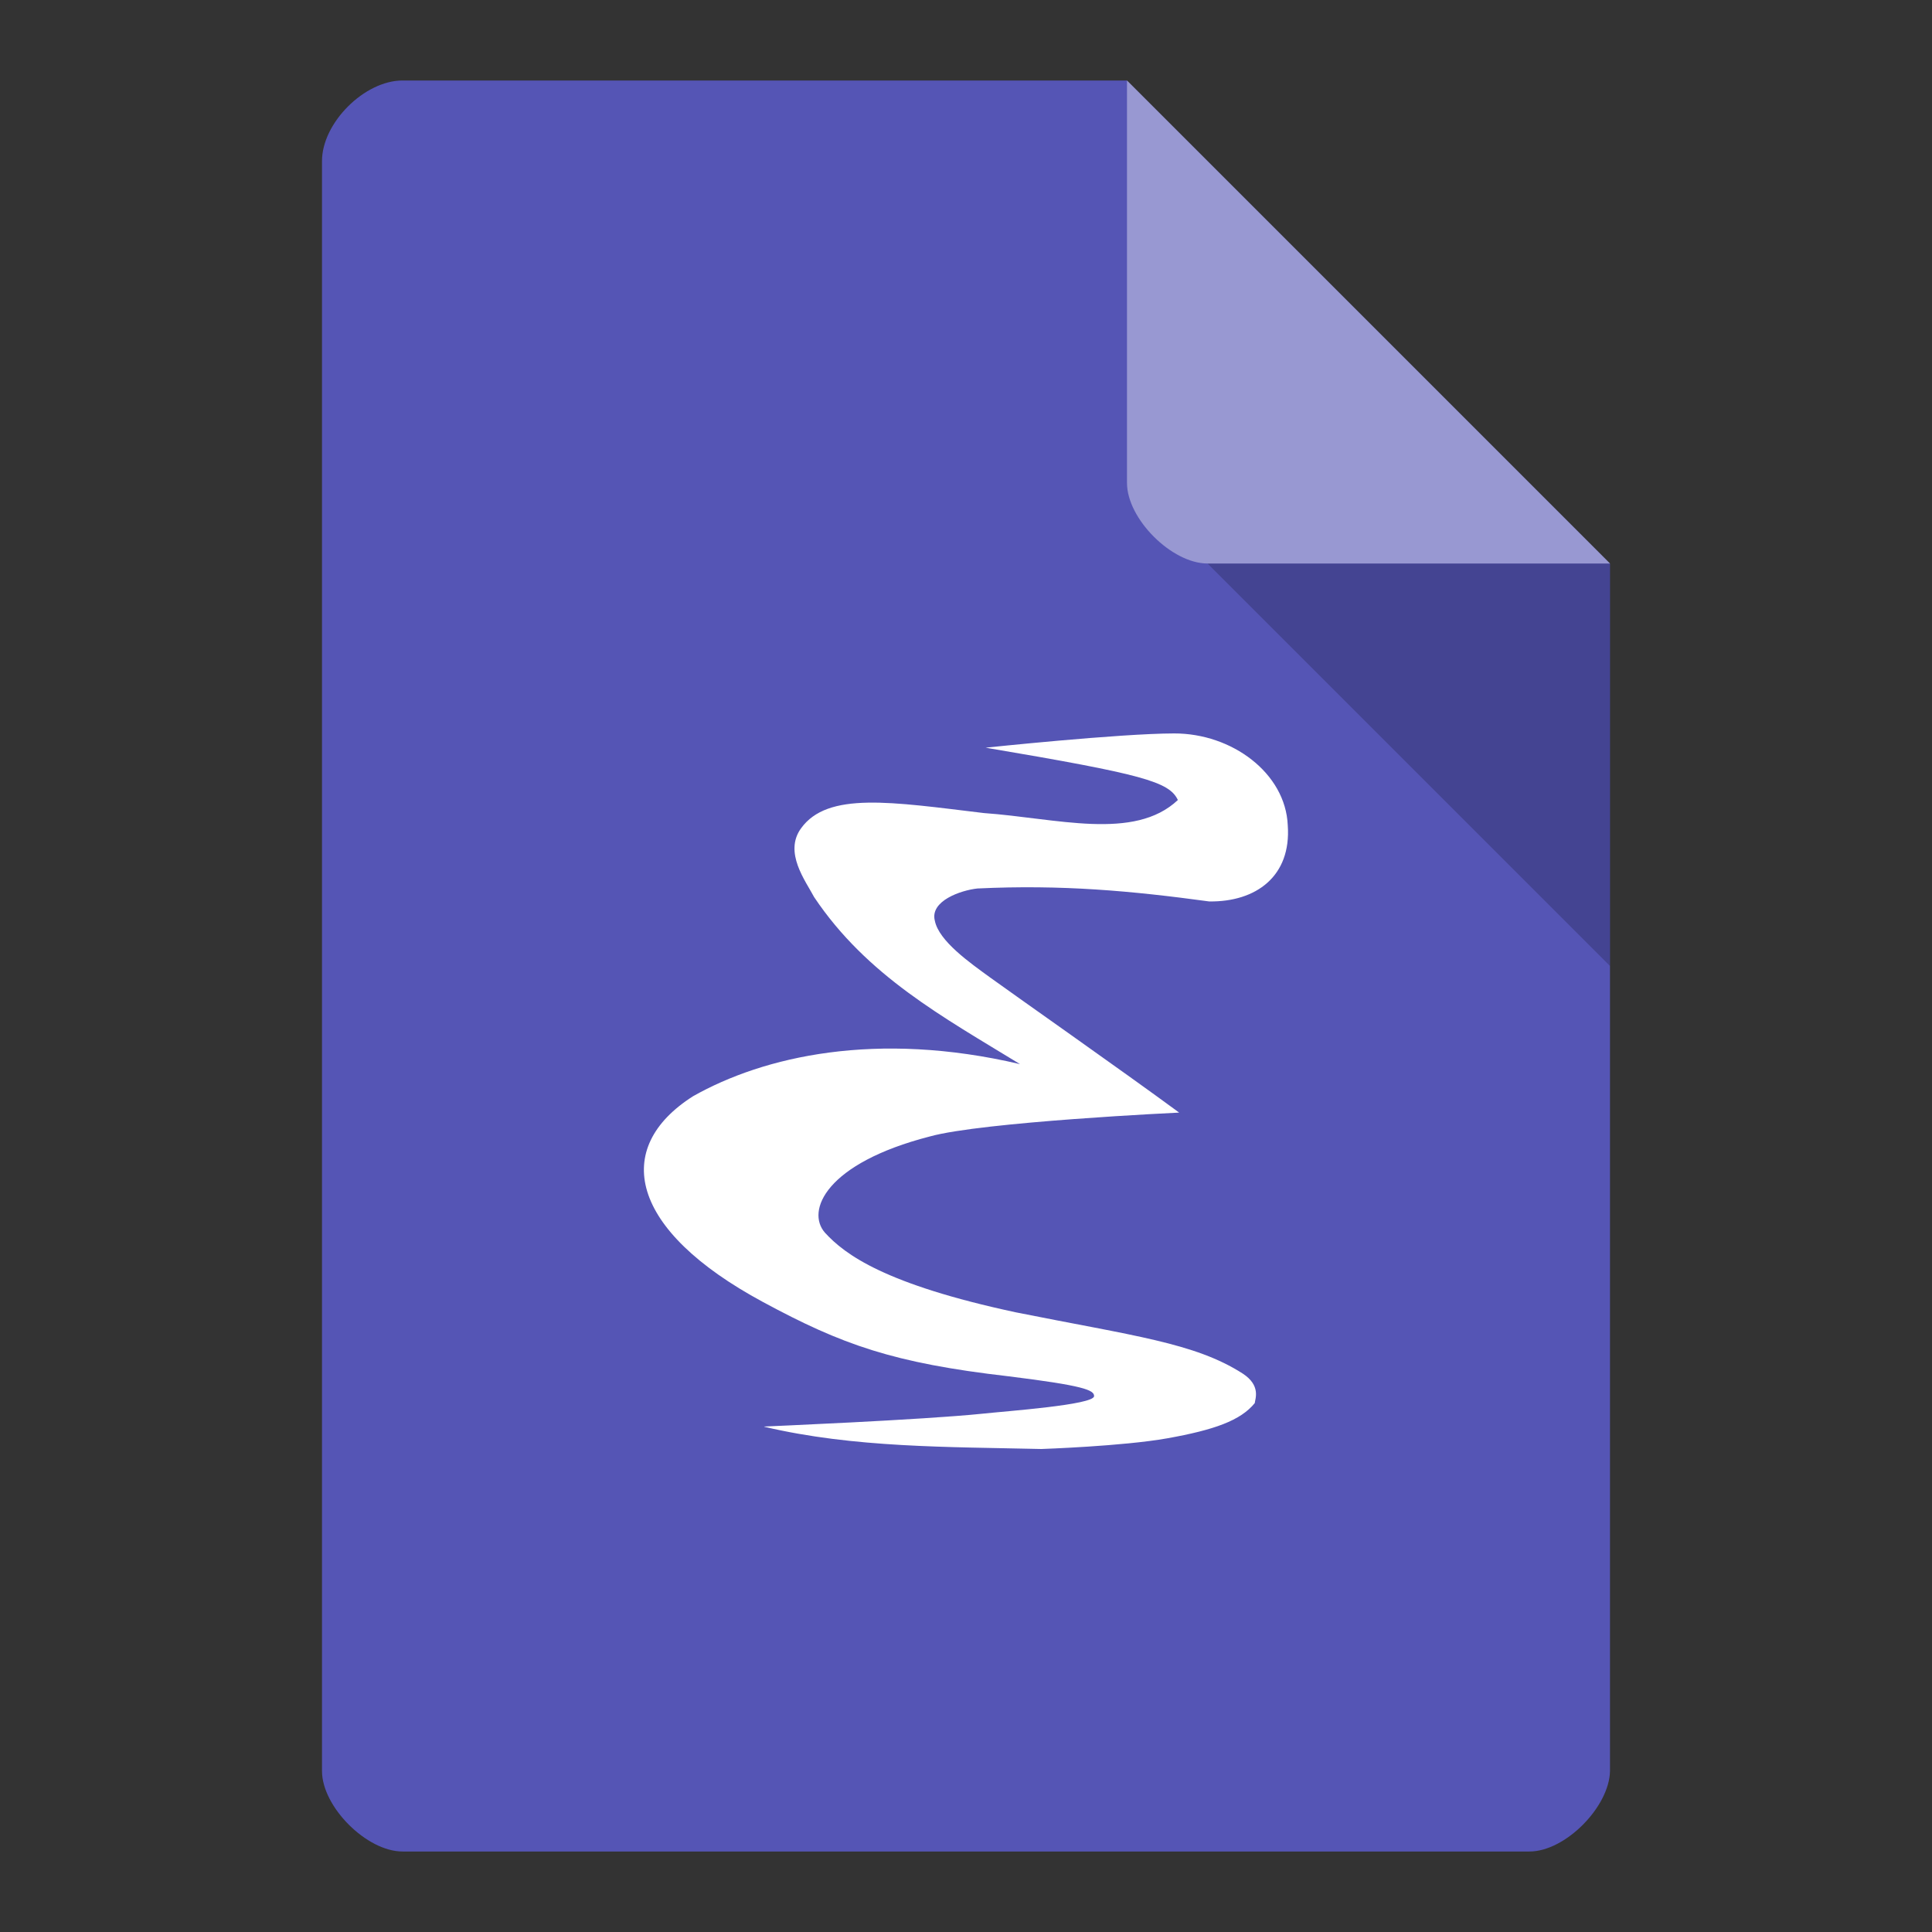 <svg xmlns="http://www.w3.org/2000/svg" viewBox="0 0 24 24">
 <rect x="0" y="0" width="24" height="24" fill="#333333" stroke="none"/>
 <path d="m 5 1 c -0.473 0 -1 0.527 -1 1 l 0 20 c 0 0.445 0.555 1 1 1 l 14 0 c 0.445 0 0.992 -0.555 1 -1 l 0 -15 -6 -6 z" style="fill:#5555b5;fill-opacity:1"/>
 <path d="m 15 7 5 5 0 -5 z" style="fill:#000;fill-opacity:0.196"/>
 <path d="m 14 1 6 6 -5 0 c -0.445 0 -1 -0.555 -1 -1 z" style="fill:#fff;fill-opacity:0.392"/>
 <path d="m 9.495 17.724 c 1.117 0.263 2.285 0.249 3.441 0.276 0 0 1.011 -0.034 1.566 -0.133 0.581 -0.104 0.908 -0.22 1.085 -0.437 0.004 -0.05 0.081 -0.218 -0.151 -0.368 -0.595 -0.381 -1.349 -0.466 -2.818 -0.76 -1.625 -0.348 -2.121 -0.717 -2.37 -0.989 -0.239 -0.272 0.012 -0.863 1.301 -1.195 0.651 -0.182 3.099 -0.297 3.099 -0.297 -0.722 -0.531 -2.076 -1.48 -2.352 -1.681 -0.243 -0.177 -0.633 -0.449 -0.683 -0.702 -0.064 -0.246 0.323 -0.379 0.53 -0.401 1.049 -0.05 1.914 0.03 2.878 0.161 0.581 0.008 1.022 -0.312 0.976 -0.947 -0.028 -0.647 -0.693 -1.142 -1.413 -1.14 -0.677 0.001 -2.34 0.177 -2.34 0.177 1.957 0.331 2.279 0.422 2.388 0.65 -0.543 0.512 -1.509 0.226 -2.411 0.162 -1.143 -0.137 -1.94 -0.271 -2.271 0.191 -0.215 0.298 0.056 0.65 0.164 0.854 0.656 0.978 1.598 1.487 2.557 2.074 -1.784 -0.419 -3.183 -0.098 -4.062 0.399 -1.01 0.643 -0.797 1.658 0.869 2.556 0.981 0.53 1.617 0.758 3.051 0.923 0.928 0.115 1.066 0.17 1.062 0.247 -0.005 0.108 -1.085 0.185 -1.382 0.217 -0.754 0.078 -2.705 0.159 -2.716 0.16" style="fill:#fff;fill-opacity:1;stroke:none;fill-rule:evenodd"/>
</svg>
